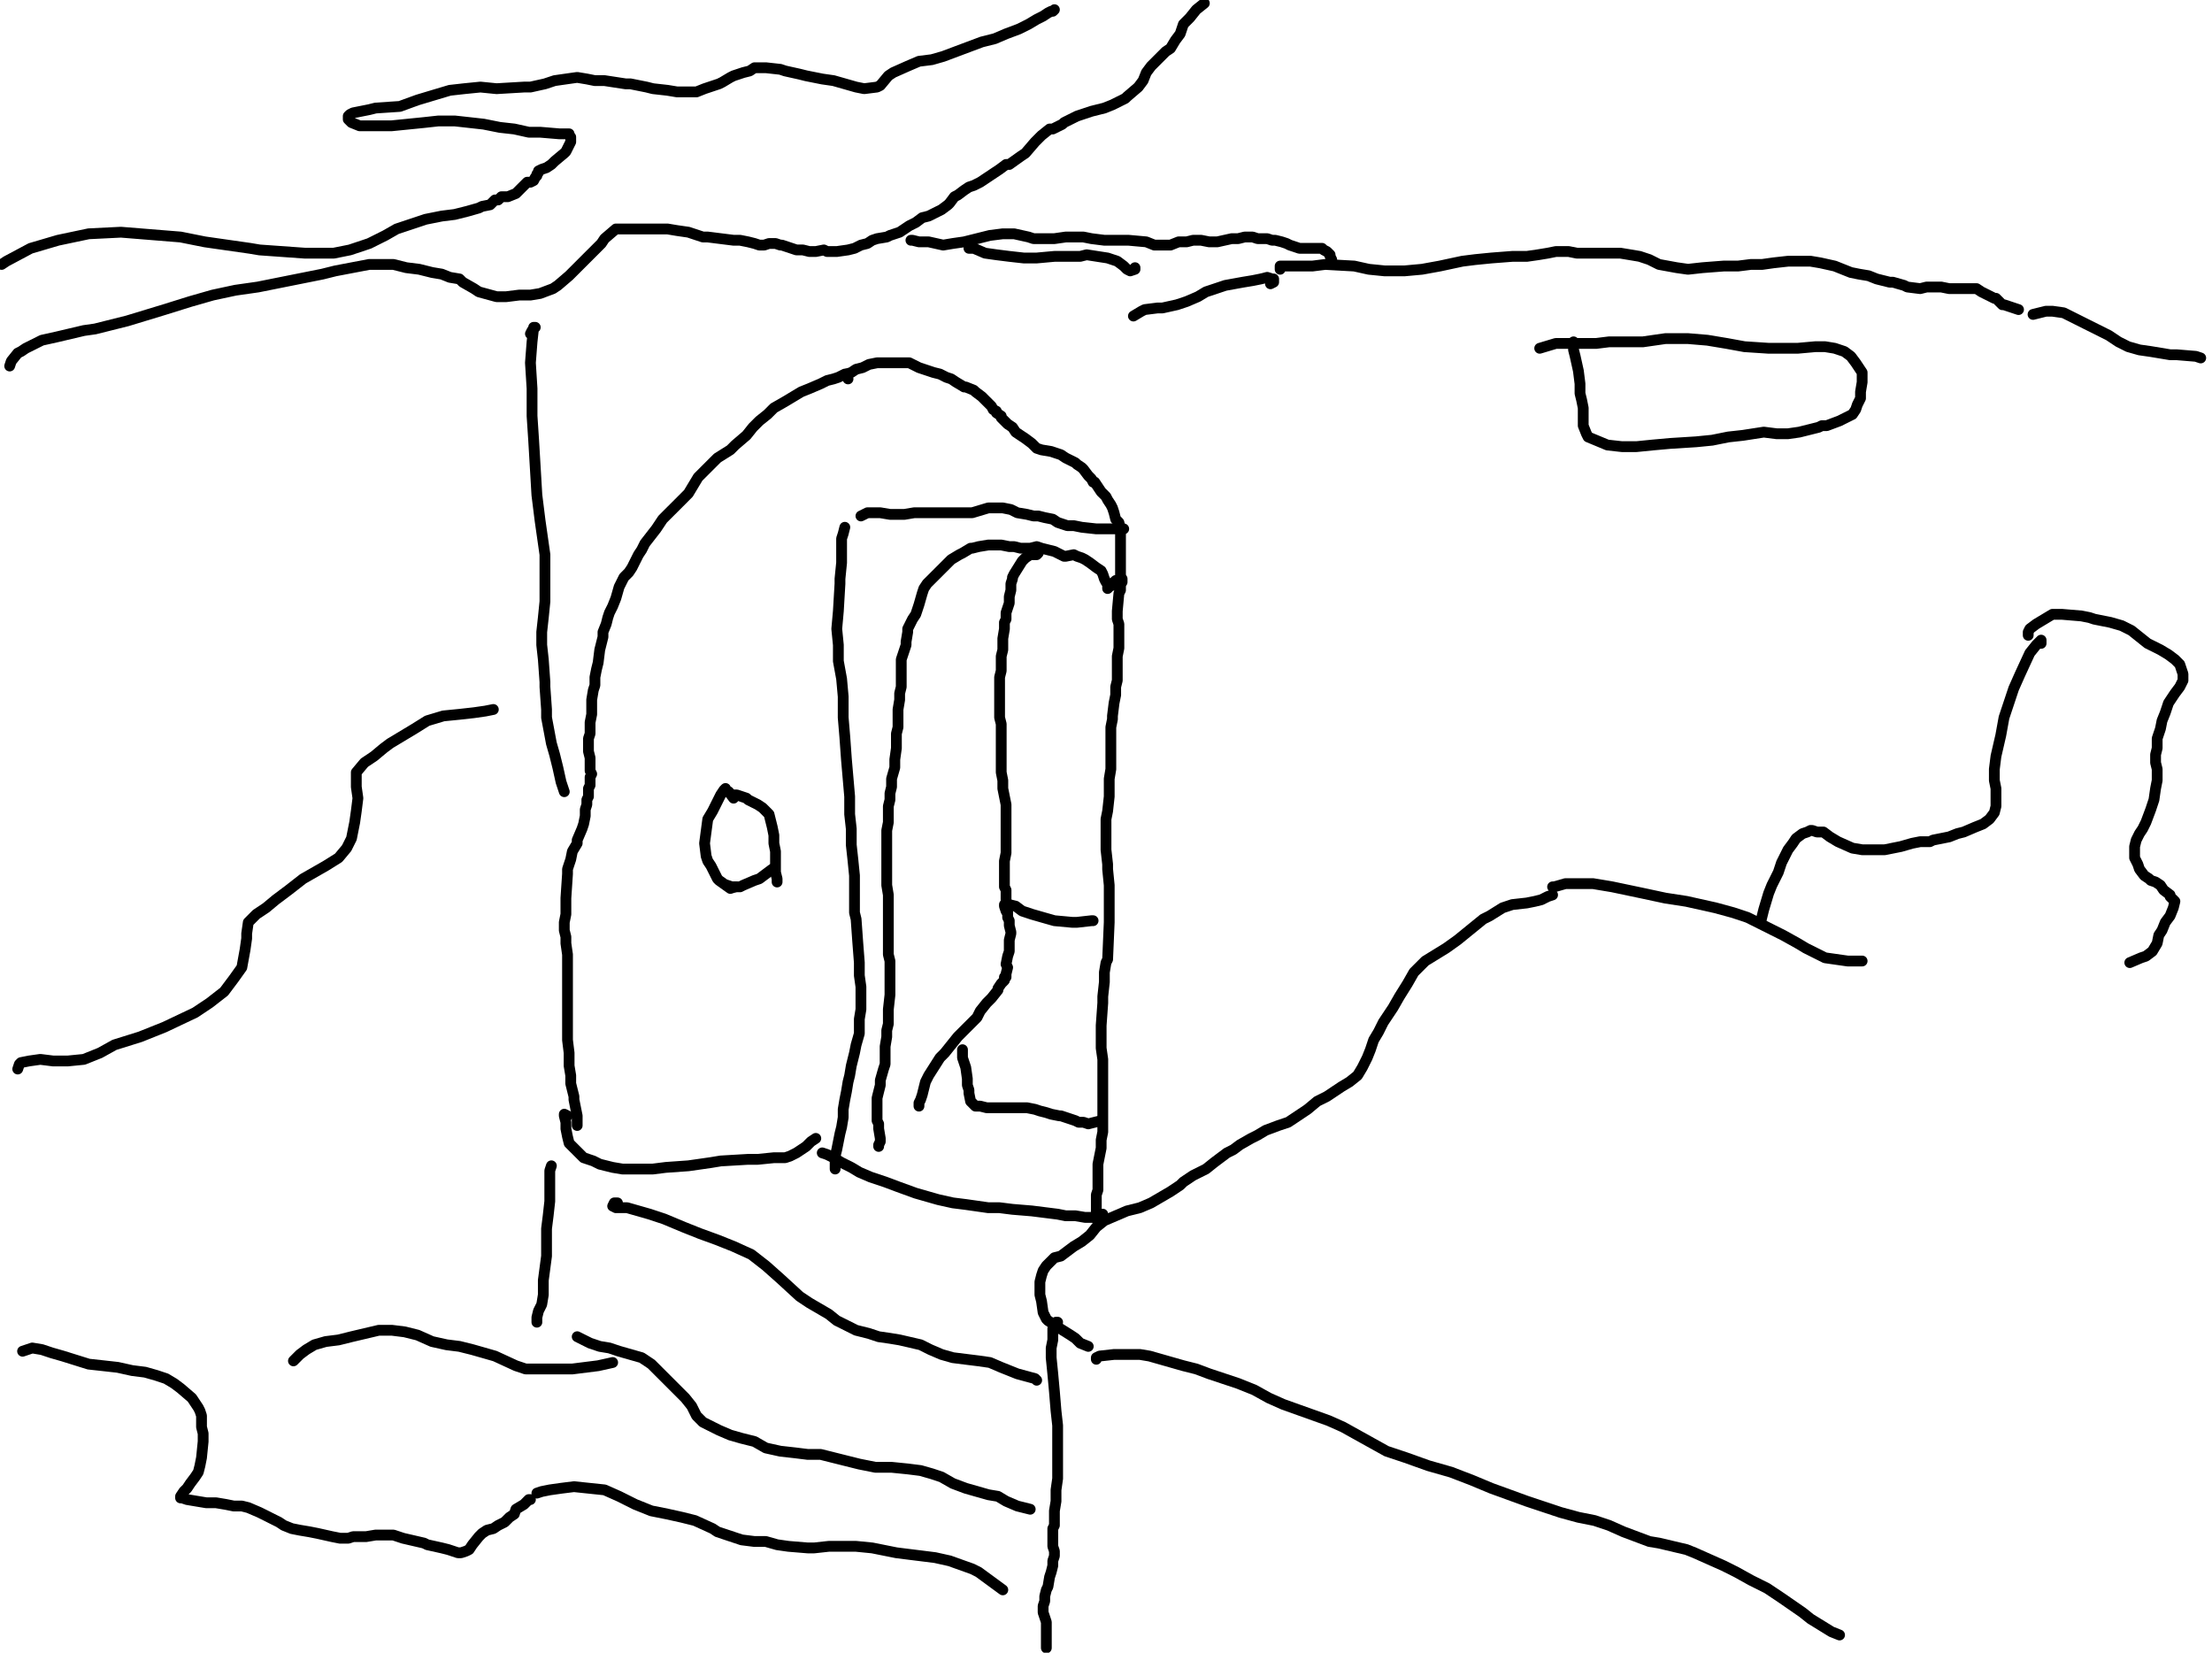 <?xml version="1.0" encoding="utf-8" ?>
<svg baseProfile="full" height="765" version="1.1" width="1024" xmlns="http://www.w3.org/2000/svg" xmlns:ev="http://www.w3.org/2001/xml-events" xmlns:xlink="http://www.w3.org/1999/xlink"><defs /><path d="M392.58,175.39L391.84,173.15L391.09,173.15L389.6,173.9L388.1,174.65L385.87,175.39L382.88,176.14L379.9,177.63L374.67,179.87L370.94,181.36L367.21,183.6L363.48,185.84L358.25,188.83L355.27,191.81L351.53,194.8L348.55,197.78L345.56,201.52L340.34,205.99L338.1,208.23L332.13,211.97L329.89,214.2L323.17,220.92L320.93,224.65L318.69,228.38L315.71,231.37L312.72,234.36L308.24,238.83L306.75,240.33L303.77,244.8L298.54,251.52L297.05,254.51L295.56,256.75L294.06,259.73L292.57,262.72L291.08,264.96L288.84,267.2L287.35,270.18L286.6,271.67L285.11,276.9L283.62,280.63L282.12,283.62L281.38,285.85L280.63,288.84L279.14,292.57L279.14,294.81L278.39,297.8L277.64,300.78L276.9,306.75L276.15,309.74L275.41,313.47L275.41,317.2L274.66,319.44L273.91,323.92L273.91,325.41L273.91,329.14L273.91,330.64L273.17,334.37L273.17,337.35L273.17,339.59L272.42,341.83L272.42,344.07L272.42,346.31L272.42,347.8L273.17,350.79L273.17,351.53L273.17,355.27L273.17,356.76L273.91,358.25L273.17,359.74L273.17,361.24L273.17,363.48L272.42,364.97L272.42,367.95L272.42,368.7L271.67,370.19L271.67,370.94L271.67,372.43L270.93,374.67L270.93,377.66L270.18,381.39L269.43,383.63L267.2,388.85L267.2,390.34L264.96,394.08L264.21,397.81L263.46,400.05L262.72,402.29L262.72,404.52L261.97,415.72L261.97,416.47L261.97,418.71L261.97,423.18L261.22,426.92L261.22,430.65L261.97,433.63L261.97,436.62L262.72,441.84L262.72,443.34L262.72,448.56L262.72,450.05L262.72,455.28L262.72,459.01L262.72,461.99L262.72,464.23L262.72,466.47L262.72,468.71L262.72,470.95L262.72,474.68L262.72,476.17L262.72,479.91L262.72,481.4L263.46,487.37L263.46,490.36L263.46,493.34L264.21,497.82L264.21,501.55L265.7,507.52L265.7,509.01L266.45,512.75L267.2,516.48L267.2,520.96" fill="none" stroke="#000000" style="-webkit-tap-highlight-color: rgba(0, 0, 0, 0); stroke-linecap: round; stroke-linejoin: round; stroke-width: 5;" /><path d="M391.84,173.15L394.08,172.41L396.31,170.92L399.3,170.17L402.29,168.68L406.02,167.93L410.5,167.93L414.23,167.93L420.2,167.93L420.94,167.93L425.42,170.17L429.9,171.66L432.14,172.41L435.13,173.15L438.11,174.65L440.35,175.39L442.59,176.89L446.32,179.13L447.07,179.13L450.8,180.62L451.55,181.36L454.53,183.6L456.02,185.1L457.52,186.59L459.01,188.08L459.76,189.57L461.25,190.32L461.25,191.07L463.49,192.56L463.49,193.31L466.47,196.29L468.71,197.78L470.2,200.02L472.44,201.52L474.68,203.01L477.67,205.25L478.41,205.99L479.91,207.49L482.15,208.23L486.62,208.98L488.86,209.73L491.1,210.47L493.34,211.97L494.83,212.71L497.82,214.2L498.57,214.95L500.8,216.44L501.55,217.19L503.79,220.17L504.54,220.92L505.28,221.67L506.03,223.16L506.78,223.16L509.76,227.64L510.51,228.38L512,229.88L512.75,231.37L514.24,233.61L514.99,235.1L515.73,237.34L516.48,240.33L517.97,241.82L518.72,244.8L518.72,245.55L518.72,250.03L518.72,252.27L518.72,255.25L518.72,257.49L518.72,261.22L518.72,264.21L518.72,267.94L518.72,273.17L517.97,274.66L517.22,282.87L517.22,286.6L517.97,288.84L517.97,291.08L517.97,294.06L517.97,298.54L517.97,300.03L517.22,303.77L517.22,306.01L517.22,311.98L517.22,314.96L516.48,317.95L516.48,321.68L515.73,325.41L514.99,331.38L514.99,332.87L514.24,336.61L514.24,338.1L514.24,344.07L514.24,347.8L514.24,350.04L514.24,353.03L514.24,356.01L513.49,360.49L513.49,361.98L513.49,367.21L513.49,368.7L512.75,375.42L512,379.15L512,382.88L512,388.1L512,393.33L512.75,400.05L512.75,402.29L513.49,409.75L513.49,411.99L513.49,421.69L513.49,426.92L512.75,444.08L512,445.57L511.25,450.05L511.25,454.53L510.51,461.25L510.51,464.23L509.76,474.68L509.76,479.91L509.76,485.13L510.51,490.36L510.51,494.83L510.51,500.8L510.51,503.04L510.51,509.76L510.51,512L510.51,520.21L510.51,523.94L509.76,527.67L509.76,531.41L509.01,535.14L508.27,538.87L508.27,541.11L508.27,544.09L508.27,546.33L508.27,550.81L507.52,553.05L507.52,556.03L507.52,557.53L507.52,559.77L507.52,562.01L507.52,563.5L507.52,564.24L508.27,564.99" fill="none" stroke="#000000" style="-webkit-tap-highlight-color: rgba(0, 0, 0, 0); stroke-linecap: round; stroke-linejoin: round; stroke-width: 5;" /><path d="M380.64,533.64L382.88,534.39L385.87,535.88L389.6,538.12L394.08,540.36L397.81,542.6L403.03,544.84L409.75,547.08L415.72,549.32L423.93,552.3L434.38,555.29L441.1,556.78L447.07,557.53L452.29,558.27L457.52,559.02L462.74,559.02L468.71,559.77L477.67,560.51L489.61,562.01L493.34,562.75L497.82,562.75L502.3,563.5L506.03,563.5L510.51,562.01" fill="none" stroke="#000000" style="-webkit-tap-highlight-color: rgba(0, 0, 0, 0); stroke-linecap: round; stroke-linejoin: round; stroke-width: 5;" /><path d="M515.73,270.93L516.48,269.43L517.97,269.43L518.72,269.43L519.46,269.43L519.46,268.69L519.46,267.94L518.72,267.94L517.22,268.69L516.48,268.69L514.99,270.18L513.49,271.67L512.75,272.42L512.75,271.67L512.75,270.93L512.75,270.18L512,269.43L511.25,267.94L510.51,265.7L509.76,264.21L507.52,262.72L504.54,260.48L502.3,258.99L500.8,258.24L498.57,257.49L497.07,256.75L493.34,257.49L492.59,257.49L489.61,256L488.12,255.25L482.15,253.76L479.91,253.01L476.92,253.76L474.68,253.76L472.44,253.76L469.46,253.01L467.22,253.01L463.49,252.27L462.74,252.27L459.01,252.27L457.52,252.27L453.04,253.01L450.05,253.76L449.31,253.76L445.57,256L444.08,256.75L440.35,258.99L438.86,260.48L436.62,262.72L435.13,264.21L432.89,266.45L429.9,269.43L429.15,270.18L427.66,272.42L426.92,274.66L425.42,279.88L424.68,282.12L423.93,284.36L422.44,286.6L421.69,288.09L420.2,291.08L420.2,292.57L419.45,297.05L419.45,298.54L417.96,303.02L417.21,305.26L417.21,308.24L417.21,310.48L417.21,312.72L417.21,316.45L417.21,317.95L416.47,320.93L416.47,323.92L415.72,328.4L415.72,331.38L415.72,333.62L415.72,336.61L414.97,339.59L414.97,344.07L414.97,346.31L414.23,351.53L414.23,355.27L412.73,360.49L412.73,364.22L411.99,367.21L411.99,370.19L411.24,373.18L411.24,378.4L411.24,380.64L410.5,384.37L410.5,389.6L410.5,391.84L410.5,398.55L410.5,402.29L410.5,406.02L410.5,409.75L411.24,414.23L411.24,419.45L411.24,423.93L411.24,434.38L411.24,438.11L411.24,441.84L411.99,444.83L411.99,447.81L411.99,450.8L411.99,454.53L411.99,459.01L411.99,460.5L411.24,467.22L411.24,470.2L411.24,473.94L410.5,476.92L410.5,479.91L409.75,484.38L409.75,487.37L409.75,492.59L409,494.83L407.51,500.06L407.51,502.3L406.76,505.28L406.02,508.27L406.02,510.51L406.02,513.49L406.02,514.99L406.02,518.72L406.76,520.21L406.76,522.45L407.51,526.93L407.51,528.42L406.76,529.91L406.76,530.66" fill="none" stroke="#000000" style="-webkit-tap-highlight-color: rgba(0, 0, 0, 0); stroke-linecap: round; stroke-linejoin: round; stroke-width: 5;" /><path d="M390.34,246.3" fill="none" stroke="#000000" style="-webkit-tap-highlight-color: rgba(0, 0, 0, 0); stroke-linecap: round; stroke-linejoin: round; stroke-width: 5;" /><path d="M391.09,244.06L390.34,247.04L389.6,249.28L389.6,253.01L389.6,258.99L389.6,260.48L388.85,267.94L388.85,270.18L388.1,282.87L387.36,291.08L388.1,298.54L388.1,306.01L389.6,314.22L390.34,322.43L390.34,332.13L391.09,341.08L391.84,351.53L393.33,368.7L393.33,376.91L394.08,383.63L394.08,391.09L394.82,397.81L395.57,405.27L395.57,411.99L395.57,422.44L396.31,425.42L397.06,435.87L397.81,445.57L397.81,451.55L398.55,456.77L398.55,462.74L398.55,467.22L397.81,471.7L397.81,478.41L396.31,483.64L395.57,487.37L394.08,493.34L393.33,497.82L392.58,500.8L391.84,505.28L391.09,509.01L390.34,513.49L390.34,517.22L389.6,521.7L388.85,524.69L387.36,532.15L386.61,535.14L386.61,537.38L386.61,540.36L386.61,541.11" fill="none" stroke="#000000" style="-webkit-tap-highlight-color: rgba(0, 0, 0, 0); stroke-linecap: round; stroke-linejoin: round; stroke-width: 5;" /><path d="M398.55,238.83L400.05,238.09L401.54,237.34L404.52,237.34L407.51,237.34L411.99,238.09L414.97,238.09L418.71,238.09L423.18,237.34L427.66,237.34L435.87,237.34L440.35,237.34L444.83,237.34L450.05,237.34L457.52,235.1L461.25,235.1L464.23,235.1L467.97,235.85L470.95,237.34L475.43,238.09L478.41,238.83L480.65,238.83L483.64,239.58L487.37,240.33L489.61,241.82L491.85,242.57L494.09,243.31L497.07,243.31L500.8,244.06L507.52,244.8L513.49,244.8L515.73,244.8L518.72,244.8L520.21,244.8" fill="none" stroke="#000000" style="-webkit-tap-highlight-color: rgba(0, 0, 0, 0); stroke-linecap: round; stroke-linejoin: round; stroke-width: 5;" /><path d="M339.59,369.45L337.35,366.46L335.86,365.71L335.86,364.97L335.11,365.71L333.62,367.95L332.87,369.45L329.89,375.42L327.65,379.15L326.16,390.34L326.9,396.31L327.65,398.55L329.14,400.79L332.13,406.76L332.87,407.51L338.1,411.24L340.34,410.5" fill="none" stroke="#000000" style="-webkit-tap-highlight-color: rgba(0, 0, 0, 0); stroke-linecap: round; stroke-linejoin: round; stroke-width: 5;" /><path d="M339.59,367.95L338.85,367.95L341.08,367.95L345.56,369.45L346.31,370.19L350.79,372.43L353.03,373.92L355.27,376.16L356.01,376.91L357.5,382.88L358.25,386.61L358.25,390.34L359,394.08L359,397.81L359,403.78L359.74,406.76L359.74,407.51L359.74,408.26" fill="none" stroke="#000000" style="-webkit-tap-highlight-color: rgba(0, 0, 0, 0); stroke-linecap: round; stroke-linejoin: round; stroke-width: 5;" /><path d="M336.61,409.75L338.85,410.5L342.58,410.5L344.07,409.75L349.29,407.51L351.53,406.76L357.5,402.29" fill="none" stroke="#000000" style="-webkit-tap-highlight-color: rgba(0, 0, 0, 0); stroke-linecap: round; stroke-linejoin: round; stroke-width: 5;" /><path d="M262.72,516.48L261.22,515.73L261.22,516.48L261.97,519.46L261.97,522.45L262.72,526.18L263.46,529.17L265.7,531.41L267.94,533.64L270.18,535.88L274.66,537.38L277.64,538.87L280.63,539.62L283.62,540.36L288.09,541.11L292.57,541.11L297.8,541.11L302.27,541.11L308.24,540.36L318.69,539.62L323.92,538.87L329.14,538.12L333.62,537.38L346.31,536.63L350.79,536.63L358.25,535.88L361.24,535.88L363.48,535.88L365.71,535.14L368.7,533.64L370.94,532.15L373.18,530.66L375.42,528.42L377.66,526.93" fill="none" stroke="#000000" style="-webkit-tap-highlight-color: rgba(0, 0, 0, 0); stroke-linecap: round; stroke-linejoin: round; stroke-width: 5;" /><path d="M465.73,421.69L464.98,419.45L464.98,418.71L467.22,418.71L470.2,419.45L473.19,421.69L477.67,423.18L482.89,424.68L488.12,426.17L496.33,426.92L498.57,426.92L505.28,426.17L506.03,426.17" fill="none" stroke="#000000" style="-webkit-tap-highlight-color: rgba(0, 0, 0, 0); stroke-linecap: round; stroke-linejoin: round; stroke-width: 5;" /><path d="M481.4,253.76L480.65,255.25L480.65,256L479.91,256.75L479.16,256.75L476.92,256.75L474.68,258.24L473.19,259.73L469.46,265.7L468.71,267.2L468.71,267.94L467.97,270.18L467.97,273.17L467.22,276.15L467.22,279.14L465.73,283.62L465.73,286.6L464.98,288.09L464.98,291.08L464.23,295.56L464.23,298.54L464.23,300.78L463.49,303.77L463.49,306.01L463.49,310.48L462.74,313.47L462.74,317.2L462.74,319.44L462.74,323.17L462.74,326.16L462.74,329.14L462.74,332.13L463.49,335.11L463.49,339.59L463.49,342.58L463.49,346.31L463.49,349.29L463.49,351.53L463.49,357.5L464.23,361.24L464.23,364.97L464.98,368.7L465.73,372.43L465.73,376.91L465.73,378.4L465.73,382.88L465.73,384.37L465.73,391.09L465.73,394.82L464.98,398.55L464.98,401.54L464.98,405.27L464.98,410.5L465.73,411.99L465.73,415.72L465.73,416.47L466.47,420.94L466.47,423.18L466.47,424.68L467.22,426.17L467.22,428.41L467.97,431.39L467.97,432.14L467.22,435.13L467.22,435.87L467.22,438.11L467.22,439.6L467.22,440.35L466.47,442.59L465.73,446.32L466.47,447.81L465.73,450.8L465.73,451.55L465.73,452.29L464.98,452.29L464.98,453.78L464.23,454.53L463.49,455.28L461.99,457.52L461.99,458.26L459.01,461.99L456.77,464.23L453.78,467.97L452.29,470.95L449.31,473.94L447.07,476.17L443.34,479.91L437.36,487.37L435.13,489.61L429.9,497.82L428.41,500.8L427.66,503.79L426.92,506.78L426.17,509.01L425.42,510.51L425.42,512" fill="none" stroke="#000000" style="-webkit-tap-highlight-color: rgba(0, 0, 0, 0); stroke-linecap: round; stroke-linejoin: round; stroke-width: 5;" /><path d="M445.57,485.88L445.57,486.62L445.57,488.12L445.57,489.61L446.32,491.85L447.07,494.09L447.81,499.31L447.81,502.3L448.56,504.54L448.56,506.03L449.31,509.76L450.8,511.25L451.55,512L452.29,512L453.78,512L456.77,512.75L459.76,512.75L461.25,512.75L468.71,512.75L472.44,512.75L475.43,512.75L479.16,513.49L481.4,514.24L484.38,514.99L486.62,515.73L490.36,516.48L491.1,516.48L495.58,517.97L497.82,518.72L499.31,519.46L501.55,519.46L503.79,520.21L506.78,519.46L509.76,518.72" fill="none" stroke="#000000" style="-webkit-tap-highlight-color: rgba(0, 0, 0, 0); stroke-linecap: round; stroke-linejoin: round; stroke-width: 5;" /><path d="M718.74,414.23L716.5,414.97L715.01,415.72L713.52,416.47L710.53,417.21L706.8,417.96L700.08,418.71L695.6,420.2L689.63,423.93L686.65,425.42L674.71,435.13L669.48,438.86L659.78,444.83L658.29,446.32L654.55,450.05L651.57,455.28L647.84,461.25L644.85,466.47L640.37,473.19L638.13,477.67L635.9,481.4L634.4,485.88L632.91,489.61L630.67,494.09L628.43,497.82L624.7,500.8L620.97,503.04L614.25,507.52L609.77,509.76L605.29,513.49L600.82,516.48L596.34,519.46L591.86,520.96L585.89,523.2L582.16,525.43L579.17,526.93L573.95,529.91L570.96,532.15L567.98,533.64L564.99,535.88L562.01,538.12L558.27,541.11L552.3,544.09L547.83,547.08L546.33,548.57L541.85,551.56L532.9,556.78L527.67,559.02L521.7,560.51L516.48,562.75L511.25,564.99L507.52,567.98L504.54,571.71L500.8,574.69L497.07,576.93L491.1,581.41L488.12,582.16L485.88,584.4L484.38,585.89L482.89,588.13L482.15,590.37L481.4,593.35L481.4,596.34L481.4,599.32L482.15,602.31L482.89,607.53L483.64,609.03L484.38,610.52L485.13,611.27L487.37,612.76L488.12,613.5L489.61,614.25L495.58,617.98L497.82,619.48L500.06,621.71L503.79,623.21" fill="none" stroke="#000000" style="-webkit-tap-highlight-color: rgba(0, 0, 0, 0); stroke-linecap: round; stroke-linejoin: round; stroke-width: 5;" /><path d="M507.52,629.18L507.52,628.43L509.01,627.69L515.73,626.94L519.46,626.94L523.2,626.94L527.67,626.94L532.15,627.69L537.38,629.18L542.6,630.67L547.83,632.16L553.8,633.66L559.77,635.9L573.2,640.37L580.66,643.36L587.38,647.09L594.1,650.08L615,657.54L621.71,660.52L635.15,667.99L641.87,671.72L650.82,674.71L661.27,678.44L671.72,681.42L681.42,685.15L690.38,688.89L698.59,691.87L706.8,694.86L722.47,700.08L730.68,702.32L738.15,703.81L744.86,706.05L751.58,709.04L763.52,713.52L768,714.26L780.69,717.25L784.42,718.74L797.85,724.71L803.83,727.7L810.54,731.43L818.01,735.16L824.72,739.64L834.43,746.36L838.16,749.34L847.86,755.31L851.59,756.8" fill="none" stroke="#000000" style="-webkit-tap-highlight-color: rgba(0, 0, 0, 0); stroke-linecap: round; stroke-linejoin: round; stroke-width: 5;" /><path d="M489.61,612.01L488.86,612.01L487.37,615L487.37,617.24L487.37,620.22L486.62,623.95L486.62,628.43L487.37,635.9L488.12,644.1L488.86,653.06L489.61,659.78L489.61,666.5L489.61,678.44L489.61,684.41L488.86,689.63L488.86,694.86L488.12,699.34L488.12,701.57L488.12,703.81L488.12,706.05L487.37,707.55L487.37,712.02L487.37,713.52L487.37,715.76L488.12,717.99L488.12,720.23L487.37,722.47L487.37,724.71L486.62,727.7L485.88,729.94L485.13,734.41L484.38,735.91L483.64,738.89L483.64,741.13L482.89,743.37L482.89,746.36L483.64,748.59L484.38,750.83L484.38,753.82L484.38,757.55L484.38,759.79L484.38,762.78" fill="none" stroke="#000000" style="-webkit-tap-highlight-color: rgba(0, 0, 0, 0); stroke-linecap: round; stroke-linejoin: round; stroke-width: 5;" /><path d="M245.55,694.11L244.8,694.11L242.57,696.35L238.83,698.59L238.09,700.83L235.85,702.32L233.61,704.56L230.62,706.05L228.38,707.55L225.4,708.29L223.16,709.78L221.67,711.28L218.68,715.01L217.19,717.25L215.7,717.99L213.46,718.74L211.97,718.74L209.73,717.99L207.49,717.25L204.5,716.5L197.78,715.01L196.29,714.26L186.59,712.02L182.11,710.53L178.38,710.53L173.9,710.53L169.42,711.28L163.45,711.28L161.21,712.02L157.48,712.02L153.75,711.28L147.03,709.78L143.3,709.04L138.82,708.29L135.09,707.55L131.36,706.05L129.12,704.56L126.13,703.07L123.15,701.57L120.16,700.08L114.94,697.84L111.95,697.1L108.22,697.1L104.49,696.35L100.01,695.6L95.53,695.6L91.06,694.86L86.58,694.11L84.34,693.36L83.59,693.36L83.59,692.62L85.08,690.38L86.58,688.89L88.07,686.65L90.31,683.66L91.8,681.42L92.55,678.44L93.29,674.71L94.04,667.24L94.04,663.51L93.29,660.52L93.29,657.54L93.29,655.3L92.55,653.06L91.8,651.57L90.31,649.33L88.82,647.09L83.59,642.61L80.61,640.37L76.87,638.13L72.4,636.64L67.17,635.15L61.2,634.4L54.48,632.91L47.77,632.16L41.05,631.42L29.11,627.69L23.88,626.19L19.41,624.7L14.93,623.95L10.45,625.45" fill="none" stroke="#000000" style="-webkit-tap-highlight-color: rgba(0, 0, 0, 0); stroke-linecap: round; stroke-linejoin: round; stroke-width: 5;" /><path d="M248.54,691.13L250.78,690.38L254.51,689.63L259.73,688.89L265.7,688.14L279.88,689.63L286.6,692.62L294.06,696.35L301.53,699.34L308.99,700.83L315.71,702.32L321.68,703.81L329.89,707.55L332.13,709.04L343.32,712.77L349.29,713.52L354.52,713.52L359.74,715.01L364.97,715.76L373.92,716.5L376.91,716.5L383.63,715.76L390.34,715.76L396.31,715.76L403.78,716.5L414.97,718.74L420.94,719.49L426.92,720.23L432.89,720.98L439.6,722.47L450.05,726.2L453.04,727.7L464.23,735.91" fill="none" stroke="#000000" style="-webkit-tap-highlight-color: rgba(0, 0, 0, 0); stroke-linecap: round; stroke-linejoin: round; stroke-width: 5;" /><path d="M285.85,556.78L284.36,556.78L283.62,558.27L285.11,559.02L287.35,559.02L290.33,559.02L300.78,562.01L307.5,564.24L316.45,567.98L323.92,570.96L332.13,573.95L339.59,576.93L347.8,580.66L354.52,585.89L361.24,591.86L370.19,600.07L374.67,603.06L383.63,608.28L387.36,611.27L391.84,613.5L396.31,615.74L402.29,617.24L406.76,618.73L411.99,619.48L416.47,620.22L426.17,622.46L430.65,624.7L435.87,626.94L441.1,628.43L447.07,629.18L453.04,629.92L458.26,630.67L463.49,632.91L470.95,635.9L479.16,638.13L479.91,638.88" fill="none" stroke="#000000" style="-webkit-tap-highlight-color: rgba(0, 0, 0, 0); stroke-linecap: round; stroke-linejoin: round; stroke-width: 5;" /><path d="M255.25,539.62L254.51,541.85L254.51,544.84L254.51,550.06L254.51,556.03L253.76,562.75L253.01,568.72L253.01,581.41L251.52,592.61L251.52,599.32L250.78,603.8L249.28,606.79L248.54,609.77L248.54,612.01" fill="none" stroke="#000000" style="-webkit-tap-highlight-color: rgba(0, 0, 0, 0); stroke-linecap: round; stroke-linejoin: round; stroke-width: 5;" /><path d="M267.2,618.73L270.18,620.22L273.17,621.71L277.64,623.21L282.12,623.95L286.6,625.45L297.05,628.43L301.53,631.42L305.26,635.15L309.74,639.63L313.47,643.36L317.2,647.09L320.19,650.82L322.43,655.3L325.41,658.29L332.87,662.02L338.1,664.26L343.32,665.75L349.29,667.24L354.52,670.23L361.24,671.72L367.95,672.47L373.92,673.21L379.9,673.21L391.84,676.2L397.81,677.69L405.27,679.18L412.73,679.18L420.2,679.93L426.17,680.68L431.39,682.17L435.87,683.66L441.1,686.65L447.07,688.89L457.52,691.87L461.99,692.62L465.73,694.86L470.95,697.1L476.92,698.59" fill="none" stroke="#000000" style="-webkit-tap-highlight-color: rgba(0, 0, 0, 0); stroke-linecap: round; stroke-linejoin: round; stroke-width: 5;" /><path d="M135.84,629.92L136.58,629.18L138.82,626.94L141.81,624.7L145.54,622.46L150.76,620.97L156.73,620.22L162.71,618.73L175.39,615.74L181.36,615.74L187.34,616.49L193.31,617.98L200.02,620.97L206.74,622.46L212.71,623.21L218.68,624.7L223.91,626.19L229.13,627.69L238.83,632.16L243.31,633.66L248.54,633.66L252.27,633.66L256,633.66L260.48,633.66L264.96,633.66L270.93,632.91L276.9,632.16L283.62,630.67" fill="none" stroke="#000000" style="-webkit-tap-highlight-color: rgba(0, 0, 0, 0); stroke-linecap: round; stroke-linejoin: round; stroke-width: 5;" /><path d="M226.15,532.15" fill="none" stroke="#000000" style="-webkit-tap-highlight-color: rgba(0, 0, 0, 0); stroke-linecap: round; stroke-linejoin: round; stroke-width: 5;" /><path d="M8.21,494.83L8.96,492.59L9.7,491.85L13.43,491.1L18.66,490.36L24.63,491.1L31.35,491.1L38.81,490.36L46.27,487.37L52.99,483.64L64.93,479.91L72.4,476.92L76.13,475.43L90.31,468.71L97.03,464.23L103.74,459.01L108.22,453.04L111.95,447.81L113.45,439.6L114.19,434.38L114.19,432.14L114.94,426.92L118.67,423.18L123.15,420.2L127.63,416.47L133.6,411.99L140.31,406.76L150.76,400.79L156.73,397.06L160.47,392.58L162.71,388.1L164.2,380.64L164.94,375.42L165.69,369.45L164.94,364.22L164.94,360.49L164.94,357.5L168.68,353.03L173.15,350.04L177.63,346.31L180.62,344.07L191.81,337.35L197.78,333.62L205.25,331.38L212.71,330.64L219.43,329.89L224.65,329.14L228.38,328.4" fill="none" stroke="#000000" style="-webkit-tap-highlight-color: rgba(0, 0, 0, 0); stroke-linecap: round; stroke-linejoin: round; stroke-width: 5;" /><path d="M245.55,154.5L246.3,153L247.04,152.26L247.79,151.51L247.04,151.51L246.3,158.23L245.55,167.93L246.3,179.87L246.3,192.56L247.04,203.76L247.79,216.44L248.54,229.13L250.03,241.07L252.27,256.75L252.27,261.97L252.27,278.39L251.52,285.85L250.78,292.57L250.78,298.54L251.52,305.26L252.27,315.71L252.27,317.95L253.01,328.4L253.01,332.13L255.25,344.07L256.75,349.29L258.24,355.27L259.73,361.98L261.22,366.46" fill="none" stroke="#000000" style="-webkit-tap-highlight-color: rgba(0, 0, 0, 0); stroke-linecap: round; stroke-linejoin: round; stroke-width: 5;" /><path d="M4.48,169.42L5.22,167.18L8.21,163.45L9.7,162.71L11.94,161.21L14.93,159.72L19.41,157.48L26.12,155.99L38.81,153L44.03,152.26L58.96,148.52L76.13,143.3L88.07,139.57L98.52,136.58L108.97,134.34L119.42,132.85L130.61,130.61L149.27,126.88L155.24,125.39L170.92,122.4L182.11,122.4L188.08,123.9L194.05,124.64L200.02,126.13L204.5,126.88L208.23,128.37L212.71,129.12L214.2,130.61L219.43,133.6L221.67,135.09L229.88,137.33L234.36,137.33L240.33,136.58L245.55,136.58L250.03,135.84L256,133.6L258.24,132.1L263.46,127.63L264.96,126.13L270.93,120.16L273.17,117.92L275.41,115.69L278.39,112.7L279.88,110.46L285.11,105.98L288.09,105.98L289.59,105.98L294.81,105.98L299.29,105.98L303.77,105.98L308.99,105.98L313.47,106.73L318.69,107.48L325.41,109.71L327.65,109.71L333.62,110.46L339.59,111.21L342.58,111.21L346.31,111.95L349.29,112.7L351.53,113.45L353.77,113.45L356.01,112.7L359,112.7L361.24,113.45L361.98,113.45L366.46,114.94L368.7,115.69L371.69,115.69L374.67,116.43L377.66,116.43L381.39,115.69L382.88,116.43L387.36,116.43L392.58,115.69L395.57,114.94L398.55,113.45L401.54,112.7L403.78,111.21L406.02,110.46L410.5,109.71L411.99,108.97L416.47,107.48L420.94,104.49L423.93,103L426.92,100.76L429.9,100.01L432.89,98.52L435.87,97.03L438.86,94.79L439.6,94.04L441.84,91.06L443.34,90.31L446.32,88.07L448.56,86.58L450.8,85.83L453.78,84.34L456.02,82.85L460.5,79.86L462.74,78.37L465.73,76.13L467.22,76.13L472.44,72.4L474.68,70.9L479.16,65.68L480.65,64.19L482.15,62.69L485.88,59.71L487.37,59.71L491.85,57.47L492.59,56.72L498.57,53.74L505.28,51.5L508.27,50.75L511.25,50.01L514.99,48.51L516.48,47.77L520.96,45.53L521.7,44.78L526.93,40.3L529.17,37.32L530.66,33.59L532.9,30.6L535.14,28.36L537.38,26.12L539.62,23.88L541.85,22.39L544.09,18.66L546.33,15.67L547.83,11.2L550.81,8.21L553.8,4.48L557.53,1.49" fill="none" stroke="#000000" style="-webkit-tap-highlight-color: rgba(0, 0, 0, 0); stroke-linecap: round; stroke-linejoin: round; stroke-width: 5;" /><path d="M448.56,114.94L449.31,114.94L450.8,114.94L456.02,117.18L461.25,117.92L467.22,118.67L473.94,119.42L479.91,119.42L488.12,118.67L491.1,118.67L500.06,118.67L503.04,117.92L512.75,119.42L517.22,120.91L520.21,123.15L521.7,124.64L523.2,125.39L525.43,124.64L525.43,123.9" fill="none" stroke="#000000" style="-webkit-tap-highlight-color: rgba(0, 0, 0, 0); stroke-linecap: round; stroke-linejoin: round; stroke-width: 5;" /><path d="M592.61,124.64L592.61,123.15L594.1,123.15L597.08,123.15L602.31,123.15L607.53,123.15L613.5,122.4L626.94,123.15L633.66,124.64L641.12,125.39L650.08,125.39L658.29,124.64L666.5,123.15L676.94,120.91L682.92,120.16L690.38,119.42L700.08,118.67L706.8,118.67L712.02,117.92L716.5,117.18L720.23,116.43L726.2,116.43L729.94,117.18L734.41,117.18L738.89,117.18L745.61,117.18L750.09,117.18L754.57,117.92L759.04,118.67L763.52,120.16L768,122.4L776.21,123.9L781.43,124.64L788.15,123.9L797.85,123.15L804.57,123.15L810.54,122.4L815.77,122.4L820.99,121.66L827.71,120.91L832.93,120.91L838.16,120.91L842.64,121.66L849.35,123.15L853.08,124.64L856.82,126.13L860.55,126.88L865.03,127.63L868.76,129.12L874.73,130.61L876.22,130.61L881.45,132.1L882.94,132.85L888.91,133.6L891.9,132.85L895.63,132.85L898.61,132.85L902.34,133.6L908.31,133.6L909.81,133.6L913.54,133.6L915.03,133.6L917.27,135.09L918.76,135.84L920.26,136.58L921.75,137.33L923.24,138.08L923.99,138.08L924.73,138.82L926.97,141.06L927.72,141.06L934.44,143.3" fill="none" stroke="#000000" style="-webkit-tap-highlight-color: rgba(0, 0, 0, 0); stroke-linecap: round; stroke-linejoin: round; stroke-width: 5;" /><path d="M941.15,145.54L944.14,144.79L947.13,144.05L950.11,144.05L955.34,144.79L956.83,145.54L961.31,147.78L965.78,150.02L976.23,155.24L980.71,158.23L985.19,160.47L990.41,161.96L995.64,162.71L1004.59,164.2L1007.58,164.2L1016.54,164.94L1018.78,165.69" fill="none" stroke="#000000" style="-webkit-tap-highlight-color: rgba(0, 0, 0, 0); stroke-linecap: round; stroke-linejoin: round; stroke-width: 5;" /><path d="M718.74,410.5L719.49,410.5L724.71,409L730.68,409L737.4,409L746.36,410.5L760.54,413.48L770.99,415.72L780.69,417.21L794.12,420.2L802.33,422.44L809.05,424.68L815.02,427.66L820.99,430.65L825.47,432.89L832.19,436.62L835.92,438.86L840.4,441.1L844.87,443.34L855.32,444.83L862.04,444.83" fill="none" stroke="#000000" style="-webkit-tap-highlight-color: rgba(0, 0, 0, 0); stroke-linecap: round; stroke-linejoin: round; stroke-width: 5;" /><path d="M944.89,297.8L944.89,297.05L944.89,296.3L942.65,298.54L939.66,302.27L935.18,311.98L932.2,318.69L929.96,325.41L927.72,332.13L926.23,340.34L923.99,350.04L923.24,356.01L923.24,361.24L923.99,364.97L923.99,370.19L923.99,373.18L923.24,376.16L921,379.15L918.02,381.39L914.29,382.88L909.06,385.12L906.08,385.87L902.34,387.36L894.88,388.85L893.39,389.6L888.91,389.6L885.18,390.34L879.95,391.84L872.49,393.33L870.25,393.33L862.04,393.33L857.56,392.58L850.85,389.6L847.11,387.36L844.13,385.12L841.89,385.12L841.14,385.12L838.9,384.37L838.16,384.37L836.66,385.12L834.43,385.87L831.44,388.1L829.95,390.34L827.71,393.33L826.22,396.31L824.72,399.3L823.23,403.78L821.74,406.76L820.24,409.75L818.75,413.48L816.51,420.94L815.02,426.92" fill="none" stroke="#000000" style="-webkit-tap-highlight-color: rgba(0, 0, 0, 0); stroke-linecap: round; stroke-linejoin: round; stroke-width: 5;" /><path d="M938.92,294.06L938.92,293.32L938.92,292.57L939.66,291.08L942.65,288.84L946.38,286.6L950.11,284.36L954.59,284.36L963.55,285.11L967.28,285.85L969.52,286.6L976.98,288.09L982.2,289.59L986.68,291.83L990.41,294.81L994.15,297.8L1000.12,300.78L1003.85,303.02L1006.83,305.26L1009.07,307.5L1010.57,311.98L1010.57,314.96L1009.82,316.45L1009.07,317.95L1006.83,320.93L1003.85,325.41L1002.36,329.89L1000.86,333.62L1000.12,337.35L998.62,341.83L998.62,346.31L997.88,349.29L997.88,353.03L998.62,356.01L998.62,361.24L997.88,364.97L997.13,370.19L995.64,374.67L993.4,380.64L991.91,383.63L990.41,385.87L988.92,388.85L988.17,391.84L988.17,395.57L988.17,397.06L989.67,400.05L990.41,402.29L992.65,405.27L994.89,406.76L995.64,407.51L997.88,408.26L1000.12,409.75L1001.61,411.99L1004.59,414.23L1004.59,414.97L1006.83,417.21L1006.09,420.2L1004.59,423.93L1002.36,426.92L1000.86,430.65L999.37,432.89L998.62,436.62L996.38,440.35L993.4,442.59L991.16,443.34L985.94,445.57" fill="none" stroke="#000000" style="-webkit-tap-highlight-color: rgba(0, 0, 0, 0); stroke-linecap: round; stroke-linejoin: round; stroke-width: 5;" /><path d="M488.12,4.48L487.37,5.22L486.62,5.22L485.13,5.97L482.89,7.46L479.91,8.96L476.17,11.2L471.7,13.43L465.73,15.67L460.5,17.91L454.53,19.41L442.59,23.88L436.62,26.12L431.39,27.62L425.42,28.36L420.2,30.6L413.48,33.59L411.24,35.08L407.51,39.56L406.02,40.3L400.05,41.05L396.31,40.3L391.09,38.81L385.87,37.32L380.64,36.57L373.18,35.08L370.19,34.33L363.48,32.84L361.24,32.09L354.52,31.35L352.28,31.35L349.29,31.35L347.06,32.84L344.07,33.59L339.59,35.08L338.1,35.83L334.37,38.06L332.87,38.81L326.16,41.05L322.43,42.54L317.95,42.54L313.47,42.54L308.99,41.8L302.27,41.05L299.29,40.3L291.83,38.81L289.59,38.81L279.88,37.32L275.41,37.32L271.67,36.57L267.2,35.83L261.97,36.57L256.75,37.32L252.27,38.81L245.55,40.3L242.57,40.3L229.88,41.05L222.41,40.3L214.95,41.05L208.23,41.8L200.77,44.03L193.31,46.27L185.1,49.26L173.9,50.01L170.92,50.75L163.45,52.24L161.96,52.99L161.21,53.74L161.21,55.23L162.71,56.72L166.44,58.22L168.68,58.22L177.63,58.22L181.36,58.22L196.29,56.72L203.01,55.98L210.47,55.98L217.19,56.72L223.91,57.47L231.37,58.96L238.09,59.71L244.8,61.2L250.03,61.2L258.99,61.95L261.97,61.95L263.46,61.95L263.46,62.69L264.21,63.44L264.21,65.68L263.46,67.17L261.97,70.16L261.22,70.9L256.75,74.64L255.25,76.13L253.01,77.62L250.78,78.37L249.28,79.11L249.28,79.86L248.54,80.61L248.54,81.35L247.79,82.1L247.04,83.59L245.55,84.34L244.06,84.34L242.57,85.83L241.07,87.32L239.58,88.82L238.83,89.56L235.1,91.06L233.61,91.06L232.12,91.06L230.62,92.55L229.13,92.55L227.64,94.04L226.89,94.79L223.16,95.53L221.67,96.28L216.44,97.77L210.47,99.27L204.5,100.01L197.04,101.5L190.32,103.74L183.6,105.98L178.38,108.97L170.92,112.7L168.68,113.45L161.96,115.69L154.5,117.18L147.78,117.18L141.06,117.18L120.16,115.69L115.69,114.94L100.01,112.7L94.79,111.95L83.59,109.71L55.98,107.48L41.05,108.22L26.87,111.21L14.18,114.94L2.99,120.91L0.75,122.4" fill="none" stroke="#000000" style="-webkit-tap-highlight-color: rgba(0, 0, 0, 0); stroke-linecap: round; stroke-linejoin: round; stroke-width: 5;" /><path d="M421.69,111.21L422.44,111.21L425.42,111.95L429.9,111.95L436.62,113.45L441.1,112.7L446.32,111.95L452.29,110.46L458.26,108.97L464.23,108.22L469.46,108.22L476.17,109.71L478.41,110.46L488.12,110.46L493.34,109.71L497.82,109.71L501.55,109.71L505.28,110.46L511.25,111.21L513.49,111.21L520.21,111.21L522.45,111.21L530.66,111.95L534.39,113.45L538.12,113.45L541.85,113.45L545.59,111.95L549.32,111.95L552.3,111.21L556.03,111.21L559.77,111.95L563.5,111.95L570.22,110.46L573.2,110.46L576.19,109.71L579.92,109.71L582.16,110.46L584.4,110.46L586.64,110.46L588.87,111.21L590.37,111.21L593.35,111.95L595.59,112.7L597.08,113.45L599.32,114.19L601.56,114.94L604.55,114.94L606.79,114.94L609.03,114.94L609.77,114.94L612.01,114.94L612.76,115.69L614.25,116.43L615,117.18L615.74,117.92L615.74,118.67L616.49,120.16" fill="none" stroke="#000000" style="-webkit-tap-highlight-color: rgba(0, 0, 0, 0); stroke-linecap: round; stroke-linejoin: round; stroke-width: 5;" /><path d="M588.13,131.36L589.62,130.61L589.62,129.87L589.62,129.12L588.87,129.12L586.64,128.37L583.65,129.12L579.92,129.87L575.44,130.61L567.23,132.1L562.75,133.6L558.27,135.09L554.54,137.33L549.32,139.57L544.84,141.06L538.12,142.55L535.88,142.55L529.91,143.3L528.42,144.05L524.69,146.29" fill="none" stroke="#000000" style="-webkit-tap-highlight-color: rgba(0, 0, 0, 0); stroke-linecap: round; stroke-linejoin: round; stroke-width: 5;" /><path d="M728.44,158.23L728.44,159.72L728.44,161.96L729.19,164.94L730.68,171.66L731.43,177.63L731.43,182.11L732.17,185.1L732.92,188.83L732.92,191.81L732.92,195.55L732.92,197.04L734.41,200.77L735.16,202.26L744.12,205.99L750.83,206.74L757.55,206.74L765.01,205.99L773.22,205.25L785.17,204.5L792.63,203.76L800.09,202.26L806.81,201.52L816.51,200.02L822.48,200.77L827.71,200.77L832.93,200.02L841.89,197.78L843.38,197.04L845.62,197.04L851.59,194.8L853.08,194.05L857.56,191.81L859.06,189.57L859.8,187.34L861.29,184.35L861.29,181.36L862.04,176.89L862.04,173.9L862.04,172.41L859.06,167.93L856.82,164.94L853.83,162.71L849.35,161.21L844.87,160.47L840.4,160.47L832.19,161.21L825.47,161.21L818.75,161.21L807.56,160.47L799.35,158.97L790.39,157.48L781.43,156.73L770.99,156.73L760.54,158.23L744.86,158.23L738.89,158.97L724.71,158.97L720.23,158.97L712.77,161.21" fill="none" stroke="#000000" style="-webkit-tap-highlight-color: rgba(0, 0, 0, 0); stroke-linecap: round; stroke-linejoin: round; stroke-width: 5;" /></svg>